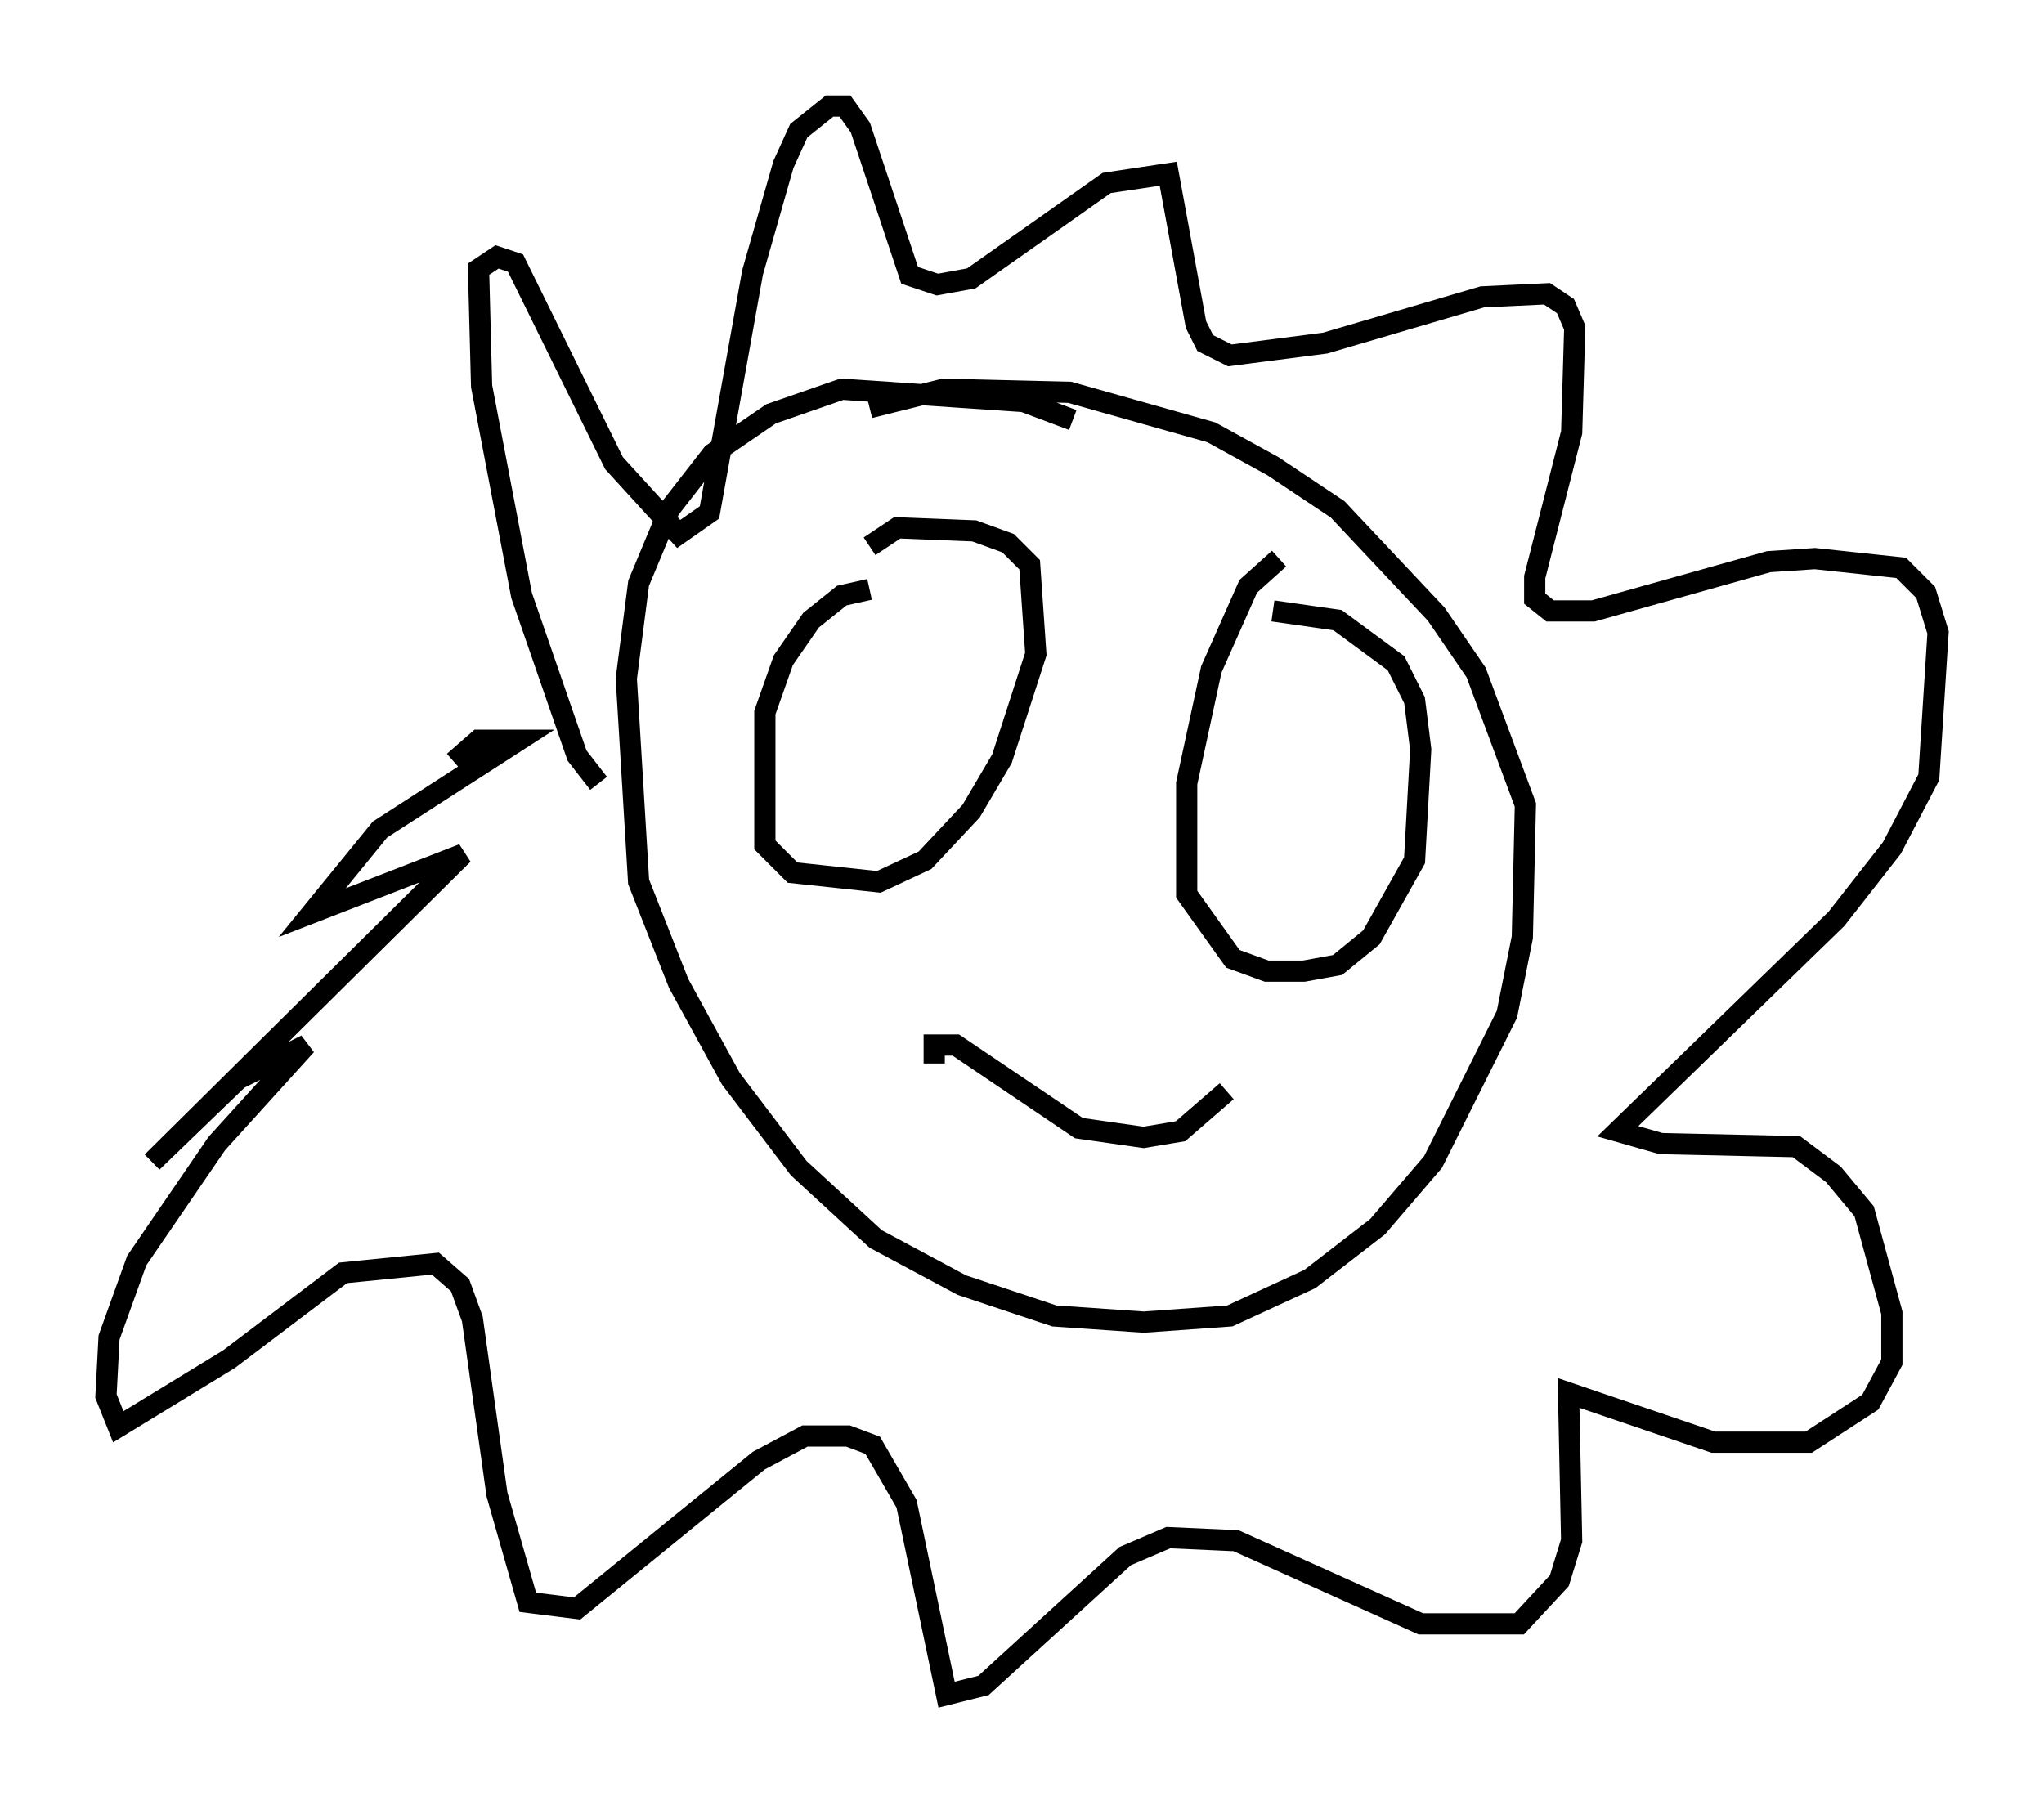 <?xml version="1.0" encoding="utf-8" ?>
<svg baseProfile="full" height="84.95" version="1.1" width="96.424" xmlns="http://www.w3.org/2000/svg" xmlns:ev="http://www.w3.org/2001/xml-events" xmlns:xlink="http://www.w3.org/1999/xlink"><defs /><rect fill="white" height="84.95" width="96.424" x="0" y="0" /><path d="M53.804, 22.14 m-3.196, -2.324 l-2.324, -0.872 -8.57, -0.581 l-3.341, 1.162 -2.76, 1.888 l-2.034, 2.615 -1.453, 3.486 l-0.581, 4.503 0.581, 9.587 l1.888, 4.793 2.469, 4.503 l3.196, 4.212 3.631, 3.341 l4.067, 2.179 4.358, 1.453 l4.212, 0.291 4.067, -0.291 l3.777, -1.743 3.196, -2.469 l2.615, -3.05 3.486, -6.972 l0.726, -3.631 0.145, -6.246 l-2.324, -6.246 -1.888, -2.76 l-4.648, -4.939 -3.05, -2.034 l-2.905, -1.598 -6.682, -1.888 l-5.955, -0.145 -3.486, 0.872 m-12.782, 17.721 l-1.017, -1.307 -2.615, -7.553 l-1.888, -9.877 -0.145, -5.52 l0.872, -0.581 0.872, 0.291 l4.648, 9.441 3.05, 3.341 l1.453, -1.017 2.034, -11.33 l1.453, -5.084 0.726, -1.598 l1.453, -1.162 0.726, 0.0 l0.726, 1.017 2.324, 6.972 l1.307, 0.436 1.598, -0.291 l6.391, -4.503 2.905, -0.436 l1.307, 7.117 0.436, 0.872 l1.162, 0.581 4.503, -0.581 l7.408, -2.179 3.05, -0.145 l0.872, 0.581 0.436, 1.017 l-0.145, 4.939 -1.743, 6.827 l0.0, 1.017 0.726, 0.581 l2.034, 0.0 8.279, -2.324 l2.179, -0.145 4.067, 0.436 l1.162, 1.162 0.581, 1.888 l-0.436, 6.827 -1.743, 3.341 l-2.615, 3.341 -10.313, 10.022 l2.034, 0.581 6.391, 0.145 l1.743, 1.307 1.453, 1.743 l1.307, 4.793 0.0, 2.324 l-1.017, 1.888 -2.905, 1.888 l-4.503, 0.0 -6.827, -2.324 l0.145, 6.972 -0.581, 1.888 l-1.888, 2.034 -4.648, 0.0 l-8.715, -3.922 -3.196, -0.145 l-2.034, 0.872 -6.682, 6.101 l-1.743, 0.436 -1.888, -9.006 l-1.598, -2.76 -1.162, -0.436 l-2.034, 0.0 -2.179, 1.162 l-8.57, 6.972 -2.324, -0.291 l-1.453, -5.084 -1.162, -8.279 l-0.581, -1.598 -1.162, -1.017 l-4.358, 0.436 -5.374, 4.067 l-5.229, 3.196 -0.581, -1.453 l0.145, -2.76 1.307, -3.631 l3.777, -5.52 4.212, -4.648 l-3.196, 1.598 -4.067, 3.922 l14.67, -14.525 -7.117, 2.76 l3.196, -3.922 6.536, -4.212 l-1.888, 0.0 -1.162, 1.017 m19.609, -8.134 l-1.307, 0.291 -1.453, 1.162 l-1.307, 1.888 -0.872, 2.469 l0.0, 6.246 1.307, 1.307 l4.067, 0.436 2.179, -1.017 l2.179, -2.324 1.453, -2.469 l1.598, -4.939 -0.291, -4.212 l-1.017, -1.017 -1.598, -0.581 l-3.631, -0.145 -1.307, 0.872 m19.318, 0.581 l-1.453, 1.307 -1.743, 3.922 l-1.162, 5.374 0.0, 5.229 l2.179, 3.05 1.598, 0.581 l1.743, 0.0 1.598, -0.291 l1.598, -1.307 2.034, -3.631 l0.291, -5.229 -0.291, -2.324 l-0.872, -1.743 -2.76, -2.034 l-3.05, -0.436 m-15.978, 21.352 l0.0, -0.872 1.017, 0.0 l5.81, 3.922 3.05, 0.436 l1.743, -0.291 2.179, -1.888 " fill="none" stroke="black" stroke-width="1" /></svg>